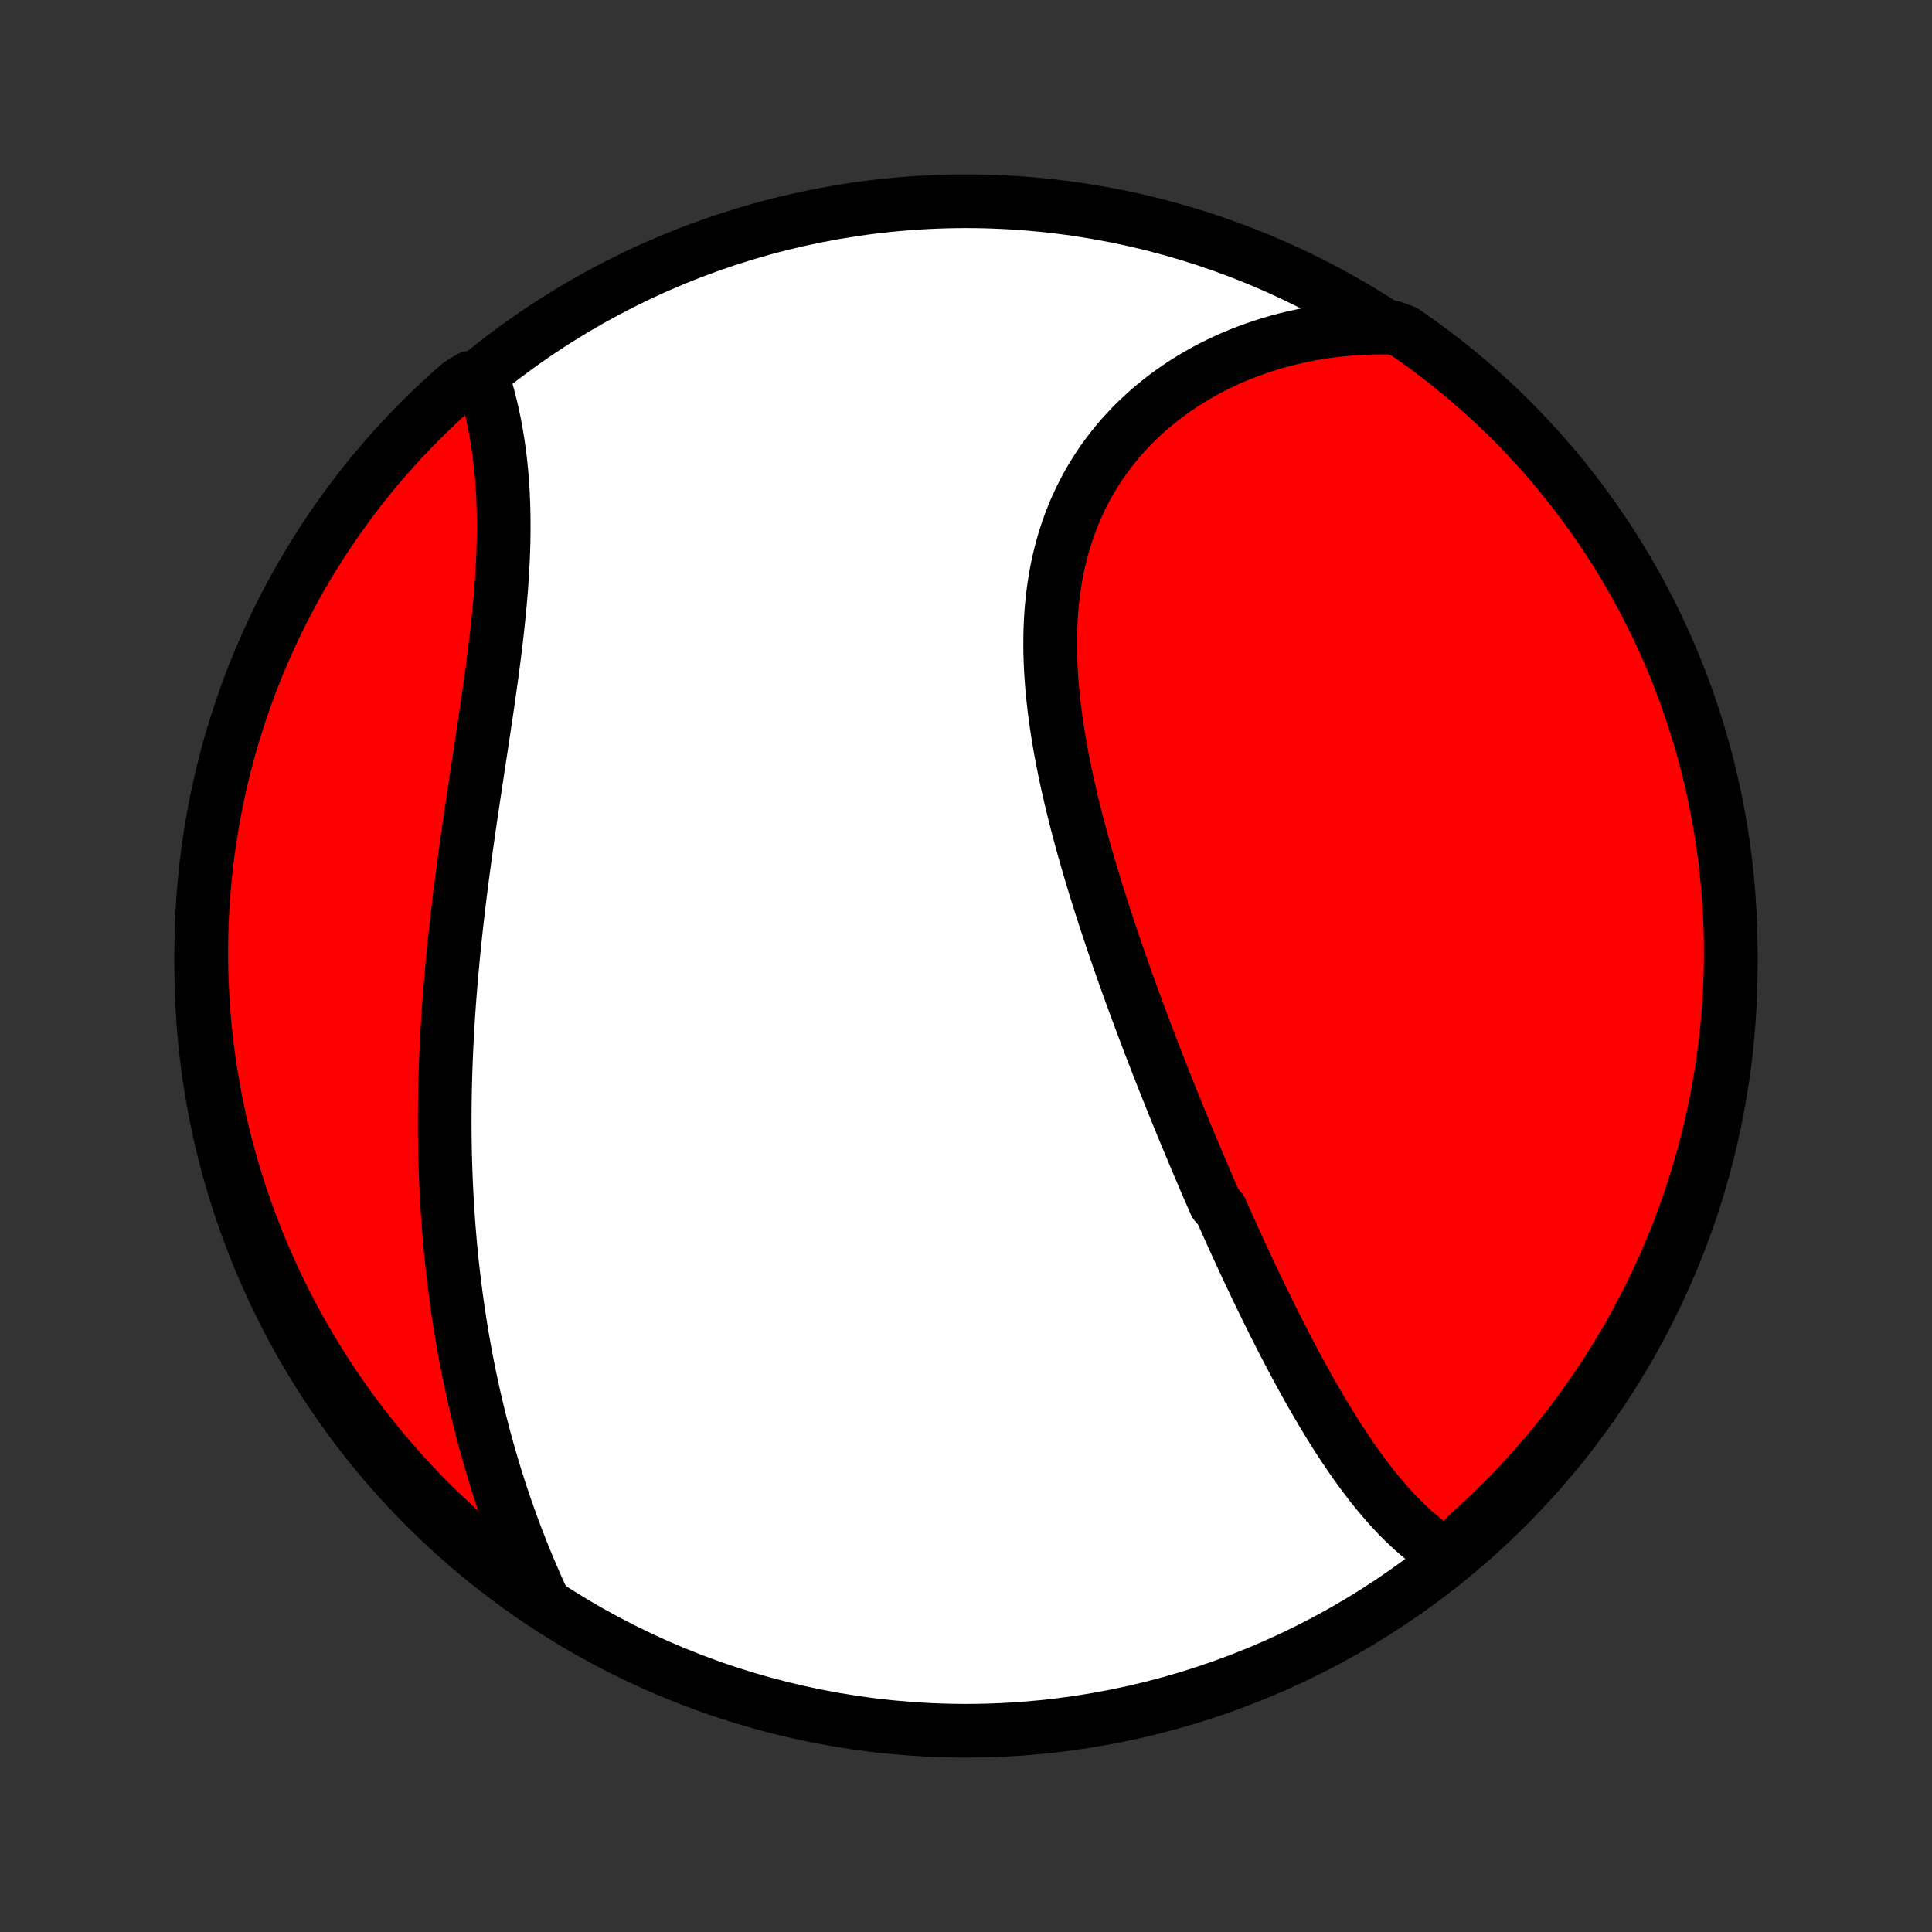 <?xml version="1.0" encoding="utf-8" standalone="no"?>
<!DOCTYPE svg PUBLIC "-//W3C//DTD SVG 1.1//EN"
  "http://www.w3.org/Graphics/SVG/1.1/DTD/svg11.dtd">
<!-- Created with matplotlib (http://matplotlib.org/) -->
<svg height="72pt" version="1.1" viewBox="0 0 72 72" width="72pt" xmlns="http://www.w3.org/2000/svg" xmlns:xlink="http://www.w3.org/1999/xlink">
 <rect x="0" y="0" width="72" height="72" fill="#333333" stroke="none"/>
 <defs>
  <style type="text/css">
*{stroke-linecap:butt;stroke-linejoin:round;}
  </style>
 </defs>
 <g id="figure_1">
  <g id="patch_1">
   <path d="
M0 72
L72 72
L72 0
L0 0
z
" style="fill:none;"/>
  </g>
  <g id="axes_1">
   <g id="PatchCollection_1">
    <defs>
     <path d="
M36 -7.5
C43.558 -7.5 50.808 -10.503 56.153 -15.848
C61.497 -21.192 64.5 -28.442 64.5 -36
C64.5 -43.558 61.497 -50.808 56.153 -56.153
C50.808 -61.497 43.558 -64.5 36 -64.5
C28.442 -64.5 21.192 -61.497 15.848 -56.153
C10.503 -50.808 7.5 -43.558 7.5 -36
C7.5 -28.442 10.503 -21.192 15.848 -15.848
C21.192 -10.503 28.442 -7.5 36 -7.5
z
" id="C0_0_a811fe30f3"/>
     <path d="
M53.972 -13.999
L53.775 -14.12
L53.582 -14.247
L53.393 -14.38
L53.208 -14.518
L53.027 -14.662
L52.849 -14.81
L52.674 -14.962
L52.502 -15.119
L52.334 -15.28
L52.168 -15.445
L52.005 -15.613
L51.845 -15.785
L51.688 -15.961
L51.533 -16.139
L51.38 -16.32
L51.23 -16.504
L51.082 -16.691
L50.936 -16.88
L50.792 -17.071
L50.65 -17.265
L50.51 -17.46
L50.372 -17.658
L50.235 -17.858
L50.1 -18.059
L49.966 -18.261
L49.834 -18.466
L49.704 -18.672
L49.575 -18.879
L49.447 -19.087
L49.32 -19.297
L49.195 -19.508
L49.071 -19.72
L48.948 -19.933
L48.826 -20.147
L48.705 -20.362
L48.585 -20.578
L48.466 -20.794
L48.348 -21.012
L48.231 -21.23
L48.114 -21.45
L47.999 -21.67
L47.884 -21.89
L47.77 -22.112
L47.657 -22.334
L47.544 -22.556
L47.432 -22.78
L47.321 -23.004
L47.21 -23.228
L47.1 -23.454
L46.99 -23.679
L46.881 -23.906
L46.772 -24.133
L46.664 -24.361
L46.556 -24.589
L46.449 -24.818
L46.343 -25.047
L46.236 -25.278
L46.13 -25.508
L46.024 -25.74
L45.919 -25.972
L45.814 -26.205
L45.709 -26.438
L45.605 -26.672
L45.501 -26.907
L45.294 -27.142
L45.191 -27.379
L45.087 -27.616
L44.985 -27.853
L44.882 -28.092
L44.78 -28.331
L44.678 -28.571
L44.576 -28.812
L44.474 -29.054
L44.372 -29.296
L44.271 -29.54
L44.169 -29.784
L44.068 -30.029
L43.967 -30.275
L43.867 -30.522
L43.766 -30.771
L43.665 -31.02
L43.565 -31.27
L43.465 -31.521
L43.365 -31.773
L43.265 -32.026
L43.165 -32.281
L43.066 -32.536
L42.967 -32.793
L42.867 -33.05
L42.769 -33.309
L42.67 -33.569
L42.572 -33.831
L42.474 -34.093
L42.376 -34.357
L42.278 -34.622
L42.181 -34.888
L42.084 -35.155
L41.987 -35.424
L41.891 -35.694
L41.796 -35.965
L41.7 -36.238
L41.606 -36.511
L41.511 -36.787
L41.418 -37.063
L41.325 -37.341
L41.233 -37.62
L41.141 -37.9
L41.051 -38.181
L40.961 -38.464
L40.872 -38.748
L40.784 -39.034
L40.697 -39.32
L40.611 -39.608
L40.527 -39.897
L40.444 -40.187
L40.362 -40.478
L40.282 -40.771
L40.203 -41.064
L40.126 -41.358
L40.051 -41.654
L39.978 -41.95
L39.906 -42.248
L39.837 -42.546
L39.771 -42.845
L39.706 -43.144
L39.645 -43.444
L39.586 -43.745
L39.529 -44.047
L39.476 -44.349
L39.426 -44.651
L39.38 -44.953
L39.337 -45.256
L39.297 -45.559
L39.262 -45.862
L39.23 -46.164
L39.203 -46.467
L39.18 -46.769
L39.162 -47.071
L39.148 -47.372
L39.139 -47.673
L39.136 -47.973
L39.138 -48.272
L39.145 -48.57
L39.158 -48.867
L39.176 -49.162
L39.201 -49.456
L39.232 -49.749
L39.269 -50.039
L39.312 -50.328
L39.362 -50.615
L39.418 -50.9
L39.481 -51.182
L39.551 -51.462
L39.627 -51.739
L39.711 -52.014
L39.801 -52.285
L39.899 -52.554
L40.003 -52.819
L40.114 -53.081
L40.233 -53.339
L40.358 -53.594
L40.49 -53.845
L40.629 -54.092
L40.775 -54.335
L40.927 -54.574
L41.086 -54.809
L41.252 -55.039
L41.423 -55.265
L41.601 -55.486
L41.785 -55.702
L41.975 -55.913
L42.171 -56.12
L42.373 -56.321
L42.579 -56.517
L42.791 -56.708
L43.009 -56.894
L43.231 -57.074
L43.458 -57.249
L43.69 -57.418
L43.926 -57.582
L44.167 -57.74
L44.411 -57.893
L44.66 -58.039
L44.912 -58.181
L45.168 -58.316
L45.428 -58.445
L45.69 -58.569
L45.956 -58.687
L46.225 -58.798
L46.497 -58.904
L46.771 -59.004
L47.048 -59.098
L47.327 -59.187
L47.609 -59.269
L47.893 -59.345
L48.179 -59.415
L48.467 -59.479
L48.756 -59.538
L49.048 -59.59
L49.341 -59.636
L49.635 -59.676
L49.931 -59.711
L50.228 -59.739
L50.526 -59.761
L50.826 -59.777
L51.126 -59.788
L51.428 -59.792
L51.922 -59.79
L52.332 -59.638
L52.737 -59.356
L53.137 -59.068
L53.532 -58.772
L53.921 -58.47
L54.305 -58.16
L54.684 -57.844
L55.056 -57.521
L55.423 -57.192
L55.785 -56.856
L56.139 -56.514
L56.488 -56.166
L56.831 -55.811
L57.167 -55.45
L57.497 -55.084
L57.82 -54.712
L58.137 -54.334
L58.447 -53.95
L58.75 -53.561
L59.046 -53.166
L59.335 -52.767
L59.617 -52.362
L59.892 -51.952
L60.16 -51.538
L60.42 -51.118
L60.672 -50.694
L60.918 -50.266
L61.155 -49.833
L61.385 -49.396
L61.608 -48.955
L61.822 -48.51
L62.029 -48.061
L62.227 -47.609
L62.418 -47.153
L62.6 -46.693
L62.775 -46.231
L62.941 -45.765
L63.099 -45.296
L63.249 -44.825
L63.391 -44.35
L63.524 -43.873
L63.649 -43.394
L63.765 -42.913
L63.873 -42.429
L63.973 -41.944
L64.064 -41.456
L64.146 -40.967
L64.22 -40.477
L64.285 -39.985
L64.342 -39.492
L64.39 -38.997
L64.429 -38.502
L64.46 -38.007
L64.482 -37.51
L64.495 -37.013
L64.5 -36.516
L64.496 -36.019
L64.483 -35.521
L64.462 -35.024
L64.432 -34.527
L64.393 -34.03
L64.346 -33.534
L64.29 -33.039
L64.225 -32.545
L64.152 -32.052
L64.07 -31.56
L63.98 -31.069
L63.881 -30.58
L63.774 -30.093
L63.658 -29.607
L63.534 -29.123
L63.401 -28.642
L63.26 -28.162
L63.111 -27.685
L62.953 -27.211
L62.788 -26.739
L62.614 -26.27
L62.432 -25.804
L62.242 -25.341
L62.044 -24.881
L61.838 -24.425
L61.624 -23.972
L61.402 -23.523
L61.173 -23.078
L60.936 -22.636
L60.691 -22.199
L60.439 -21.766
L60.179 -21.337
L59.912 -20.913
L59.638 -20.493
L59.356 -20.078
L59.068 -19.668
L58.772 -19.263
L58.47 -18.863
L58.16 -18.468
L57.844 -18.079
L57.521 -17.695
L57.192 -17.316
L56.856 -16.944
L56.514 -16.576
L56.166 -16.215
L55.811 -15.861
L55.45 -15.512
L55.084 -15.169
L54.712 -14.833
z
" id="C0_1_5d3628b3c2"/>
     <path d="
M20.285 -12.241
L20.159 -12.515
L20.034 -12.791
L19.912 -13.067
L19.793 -13.343
L19.676 -13.62
L19.562 -13.897
L19.45 -14.175
L19.34 -14.453
L19.233 -14.731
L19.128 -15.01
L19.026 -15.289
L18.926 -15.569
L18.829 -15.849
L18.733 -16.129
L18.64 -16.41
L18.55 -16.691
L18.462 -16.972
L18.375 -17.254
L18.292 -17.536
L18.21 -17.818
L18.131 -18.101
L18.053 -18.384
L17.978 -18.667
L17.905 -18.951
L17.834 -19.235
L17.766 -19.519
L17.699 -19.804
L17.634 -20.089
L17.572 -20.375
L17.511 -20.661
L17.453 -20.948
L17.396 -21.235
L17.341 -21.523
L17.289 -21.811
L17.238 -22.1
L17.189 -22.389
L17.143 -22.679
L17.098 -22.969
L17.055 -23.26
L17.014 -23.552
L16.975 -23.844
L16.937 -24.137
L16.902 -24.431
L16.868 -24.725
L16.836 -25.021
L16.806 -25.317
L16.778 -25.613
L16.752 -25.911
L16.727 -26.209
L16.705 -26.509
L16.684 -26.809
L16.665 -27.11
L16.648 -27.412
L16.632 -27.715
L16.619 -28.019
L16.607 -28.324
L16.597 -28.63
L16.588 -28.937
L16.582 -29.245
L16.577 -29.554
L16.574 -29.864
L16.573 -30.176
L16.574 -30.488
L16.576 -30.802
L16.58 -31.116
L16.586 -31.432
L16.594 -31.749
L16.603 -32.067
L16.614 -32.386
L16.627 -32.707
L16.642 -33.029
L16.658 -33.351
L16.677 -33.675
L16.696 -34
L16.718 -34.327
L16.741 -34.654
L16.766 -34.983
L16.793 -35.313
L16.821 -35.644
L16.851 -35.975
L16.882 -36.309
L16.915 -36.643
L16.949 -36.978
L16.985 -37.314
L17.023 -37.651
L17.062 -37.989
L17.102 -38.328
L17.143 -38.668
L17.186 -39.009
L17.23 -39.35
L17.276 -39.692
L17.322 -40.035
L17.369 -40.379
L17.418 -40.722
L17.467 -41.067
L17.517 -41.412
L17.567 -41.757
L17.619 -42.102
L17.67 -42.447
L17.722 -42.793
L17.775 -43.139
L17.827 -43.484
L17.88 -43.829
L17.932 -44.174
L17.984 -44.519
L18.036 -44.863
L18.087 -45.207
L18.138 -45.55
L18.188 -45.892
L18.236 -46.233
L18.284 -46.573
L18.331 -46.912
L18.375 -47.249
L18.419 -47.586
L18.46 -47.92
L18.5 -48.254
L18.537 -48.585
L18.572 -48.915
L18.605 -49.243
L18.635 -49.569
L18.663 -49.892
L18.688 -50.213
L18.709 -50.532
L18.728 -50.849
L18.744 -51.163
L18.756 -51.474
L18.765 -51.782
L18.77 -52.088
L18.772 -52.39
L18.77 -52.69
L18.765 -52.986
L18.756 -53.279
L18.744 -53.569
L18.727 -53.855
L18.707 -54.138
L18.683 -54.417
L18.656 -54.693
L18.625 -54.965
L18.59 -55.233
L18.552 -55.498
L18.51 -55.758
L18.465 -56.015
L18.416 -56.267
L18.364 -56.516
L18.309 -56.761
L18.25 -57.002
L18.189 -57.238
L18.124 -57.471
L18.056 -57.699
L17.525 -57.923
L17.149 -57.7
L16.779 -57.375
L16.414 -57.042
L16.056 -56.704
L15.704 -56.359
L15.358 -56.008
L15.018 -55.65
L14.684 -55.287
L14.357 -54.918
L14.037 -54.543
L13.723 -54.163
L13.417 -53.777
L13.117 -53.385
L12.824 -52.988
L12.538 -52.586
L12.259 -52.179
L11.987 -51.767
L11.723 -51.351
L11.466 -50.929
L11.217 -50.503
L10.975 -50.073
L10.741 -49.638
L10.514 -49.199
L10.296 -48.757
L10.085 -48.31
L9.882 -47.859
L9.687 -47.405
L9.499 -46.948
L9.32 -46.487
L9.15 -46.023
L8.987 -45.556
L8.833 -45.086
L8.686 -44.613
L8.548 -44.137
L8.419 -43.659
L8.298 -43.179
L8.185 -42.697
L8.081 -42.212
L7.985 -41.726
L7.898 -41.238
L7.82 -40.748
L7.75 -40.257
L7.688 -39.764
L7.636 -39.271
L7.591 -38.776
L7.556 -38.281
L7.529 -37.784
L7.511 -37.288
L7.502 -36.791
L7.501 -36.293
L7.509 -35.796
L7.525 -35.298
L7.55 -34.801
L7.584 -34.305
L7.627 -33.808
L7.678 -33.313
L7.738 -32.818
L7.806 -32.324
L7.884 -31.832
L7.969 -31.34
L8.063 -30.85
L8.166 -30.362
L8.277 -29.875
L8.397 -29.39
L8.525 -28.907
L8.661 -28.427
L8.806 -27.948
L8.959 -27.472
L9.12 -26.999
L9.289 -26.529
L9.467 -26.061
L9.652 -25.596
L9.846 -25.135
L10.048 -24.677
L10.257 -24.222
L10.475 -23.771
L10.7 -23.323
L10.932 -22.88
L11.173 -22.44
L11.421 -22.005
L11.677 -21.574
L11.939 -21.147
L12.21 -20.725
L12.487 -20.307
L12.772 -19.894
L13.064 -19.486
L13.362 -19.083
L13.668 -18.686
L13.98 -18.293
L14.3 -17.906
L14.625 -17.525
L14.957 -17.149
L15.296 -16.779
L15.641 -16.414
L15.992 -16.056
L16.35 -15.704
L16.713 -15.358
L17.082 -15.018
L17.457 -14.684
L17.837 -14.357
L18.223 -14.037
L18.615 -13.723
L19.012 -13.417
L19.414 -13.117
L19.821 -12.824
z
" id="C0_2_75c0609244"/>
    </defs>
    <g clip-path="url(#p1bffca34e9)">
     <use style="fill:#ffffff;stroke:#000000;stroke-width:2.0;" x="0.0" xlink:href="#C0_0_a811fe30f3" y="72.0"/>
    </g>
    <g clip-path="url(#p1bffca34e9)">
     <use style="fill:#ff0000;stroke:#000000;stroke-width:2.0;" x="0.0" xlink:href="#C0_1_5d3628b3c2" y="72.0"/>
    </g>
    <g clip-path="url(#p1bffca34e9)">
     <use style="fill:#ff0000;stroke:#000000;stroke-width:2.0;" x="0.0" xlink:href="#C0_2_75c0609244" y="72.0"/>
    </g>
   </g>
  </g>
 </g>
 <defs>
  <clipPath id="p1bffca34e9">
   <rect height="72.0" width="72.0" x="0.0" y="0.0"/>
  </clipPath>
 </defs>
</svg>
